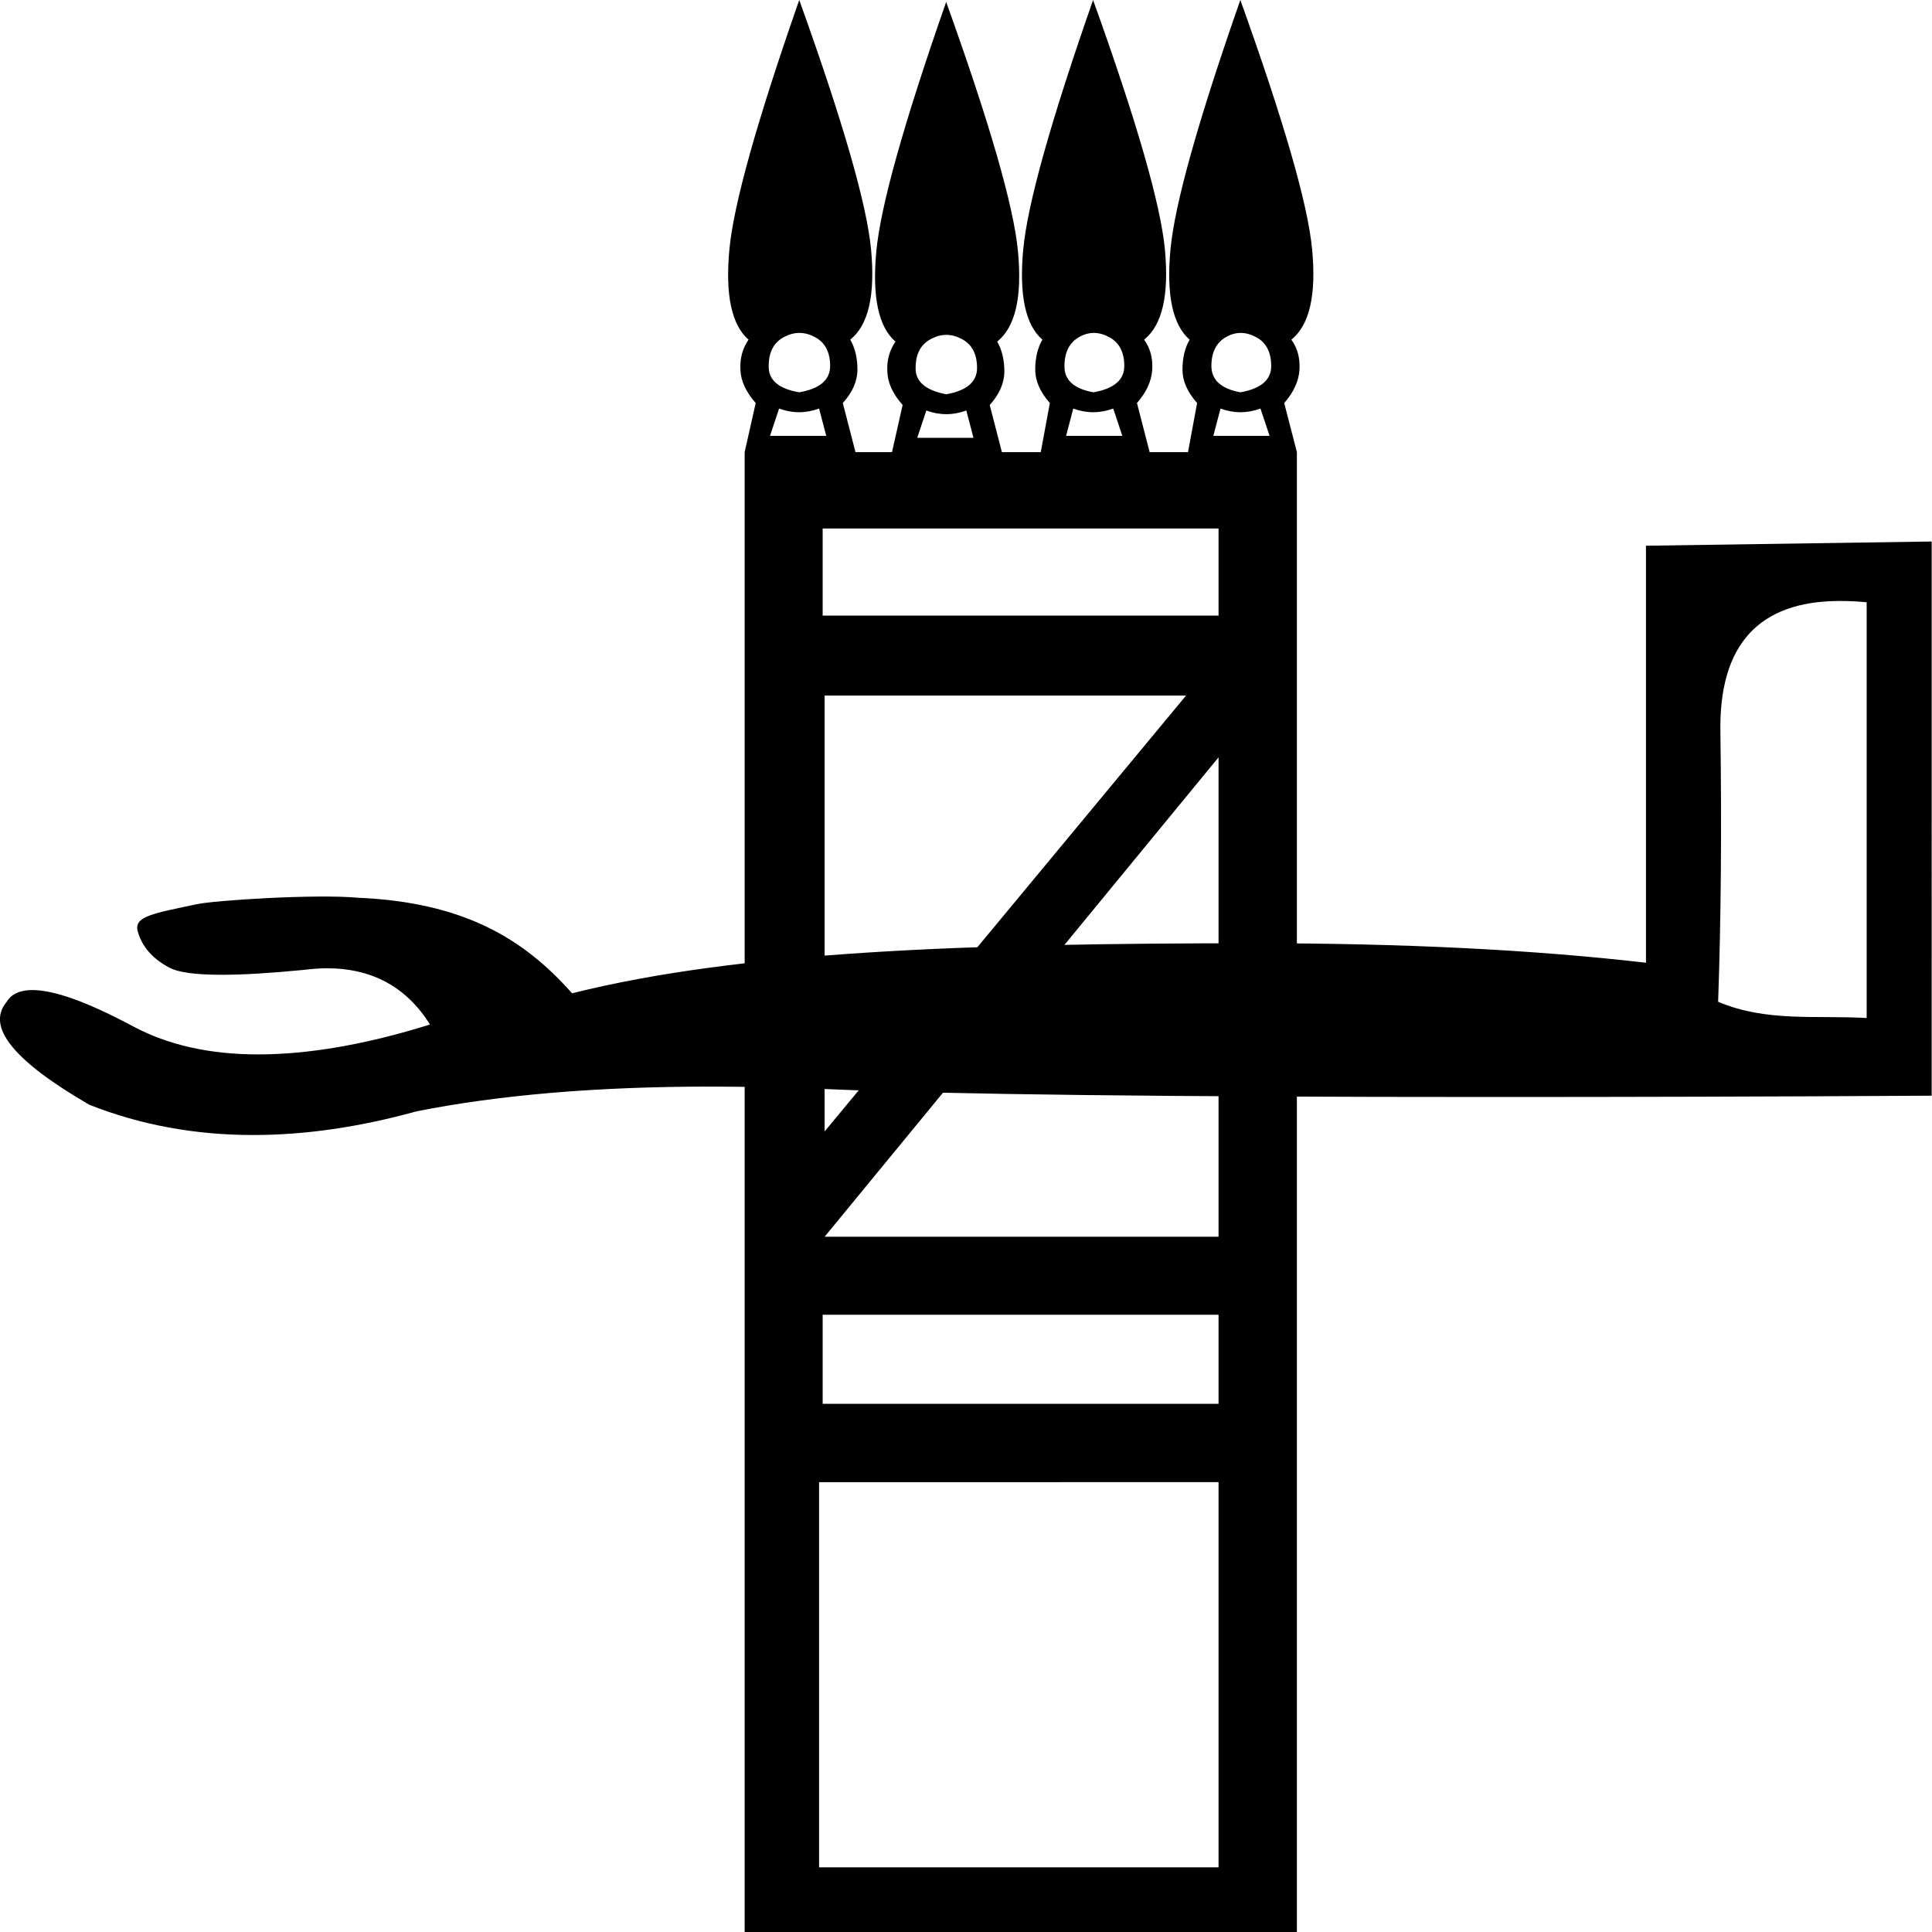 <svg xmlns="http://www.w3.org/2000/svg" viewBox="0 0 594.4 594.5"><path d="M399 139.1v455.4H229.1V139.1H399zm-24.1 50.3v-26.8H253.1v26.8h121.8zm-10 24.6H253.7v134.1L364.9 214zm10 166.5V233L253.7 380.5h121.2zm0 51.4v-27.4H253.1v27.4h121.8zm0 24.1H252v118.5h122.9V456zM399 139.1h-33.5l2.8-15.1c-3-3.4-4.5-6.8-4.5-10.3 0-3.5.7-6.6 2.2-9.2-5.2-4.5-7.2-13.7-5.9-27.7 1.3-14 8.5-39.6 21.5-76.8 13.4 37.3 20.8 62.9 22.1 76.8 1.3 14-.8 23.2-6.4 27.7 1.9 2.6 2.7 5.7 2.5 9.2-.2 3.5-1.8 7-4.7 10.3l3.9 15.1zm-25.7-5h17.3l-2.8-8.4c-4.1 1.5-8.2 1.5-12.3 0l-2.2 8.4zm8.3-13.4c6.3-1.1 9.5-3.8 9.5-8.1s-1.6-7.3-4.7-8.9c-3.2-1.7-6.2-1.7-9.2 0-3 1.7-4.5 4.7-4.5 8.9 0 4.3 3 7 8.9 8.1zm-27.9 18.4h-33.5L323 124c-3-3.4-4.5-6.8-4.5-10.3 0-3.5.7-6.6 2.2-9.2-5.2-4.5-7.2-13.7-5.9-27.7 1.3-14 8.5-39.6 21.5-76.8 13.4 37.3 20.8 62.9 22.1 76.8 1.3 14-.8 23.2-6.4 27.7 1.9 2.6 2.7 5.7 2.5 9.2-.2 3.5-1.8 7-4.7 10.3l3.9 15.1zm-25.7-5h17.3l-2.8-8.4c-4.1 1.5-8.2 1.5-12.3 0l-2.2 8.4zm8.4-13.4c6.3-1.1 9.5-3.8 9.5-8.1s-1.6-7.3-4.7-8.9c-3.2-1.7-6.2-1.7-9.2 0-3 1.7-4.5 4.7-4.5 8.9-.1 4.3 2.9 7 8.9 8.1zm-28 19h-34.1l3.4-15.1c-3-3.4-4.6-6.8-4.7-10.3-.2-3.5.7-6.6 2.5-9.2-5.2-4.5-7.2-13.7-5.9-27.7 1.3-14 8.5-39.6 21.5-76.8 13.4 37.3 20.8 62.9 22.1 76.8 1.3 14-.8 23.2-6.4 27.7 1.5 2.6 2.2 5.7 2.2 9.2 0 3.5-1.5 7-4.5 10.3l3.9 15.1zm-26.2-5h17.3l-2.2-8.4c-4.1 1.5-8.2 1.5-12.3 0l-2.8 8.4zm8.9-13.4c6.3-1.1 9.5-3.8 9.5-8.1s-1.6-7.3-4.7-8.9c-3.2-1.7-6.3-1.7-9.5 0s-4.7 4.7-4.7 8.9c-.1 4.2 3.1 6.9 9.4 8.1zm-27.9 17.8h-34.1l3.4-15.1c-3-3.4-4.6-6.8-4.7-10.3-.2-3.5.7-6.6 2.5-9.2-5.2-4.5-7.2-13.7-5.9-27.7s8.5-39.6 21.5-76.8c13.4 37.3 20.8 62.9 22.1 76.8 1.3 14-.8 23.2-6.4 27.7 1.5 2.6 2.2 5.7 2.2 9.2 0 3.5-1.5 7-4.5 10.3l3.9 15.1zm-26.3-5h17.3l-2.2-8.4c-4.1 1.5-8.2 1.5-12.3 0l-2.8 8.4zm9-13.4c6.3-1.1 9.5-3.8 9.5-8.1s-1.6-7.3-4.7-8.9c-3.2-1.7-6.3-1.7-9.5 0s-4.7 4.7-4.7 8.9c-.1 4.3 3 7 9.4 8.1z"/><path d="M566 184.9c2.6 0 5.4.1 8.3.4v127.9c-15.7-.9-30.9 1.3-45.7-5 .9-25.5 1.1-53.2.7-82.9-.5-26.9 11.8-40.4 36.7-40.4zm28.4-18.3l-88 1.3v128.3c-34.5-4-74.6-6-120.2-6-88.2 0-158.3 2.4-210.2 15.4-15.1-17.1-33.7-28-65.8-29.4-13.1-1.2-44.4.8-49.7 2-13.2 2.8-19.5 3.7-18.1 8.4 1.3 4.7 4.6 8.4 9.7 11.1 2.8 1.5 8.2 2.2 16.1 2.2 6.6 0 15-.5 25.2-1.5 2.5-.3 4.9-.5 7.2-.5 13.9 0 24.5 5.8 31.7 17.3-19.8 6.2-37.5 9.2-52.9 9.2-14.9 0-27.7-2.9-38.4-8.6-14-7.5-24.3-11.2-31-11.2-3.9 0-6.5 1.2-8 3.7-6.3 7.6 2.2 18.1 25.5 31.6 15.7 6.2 32.5 9.3 50.4 9.3 15.9 0 32.6-2.4 50.3-7.3 25.2-5 55.3-7.6 90.3-7.6 11.7 0 23.9.3 36.6.8 36.5 1.6 104.6 2.4 204.3 2.4 39.9 0 84.9-.1 134.9-.4V166.6z"/></svg>
